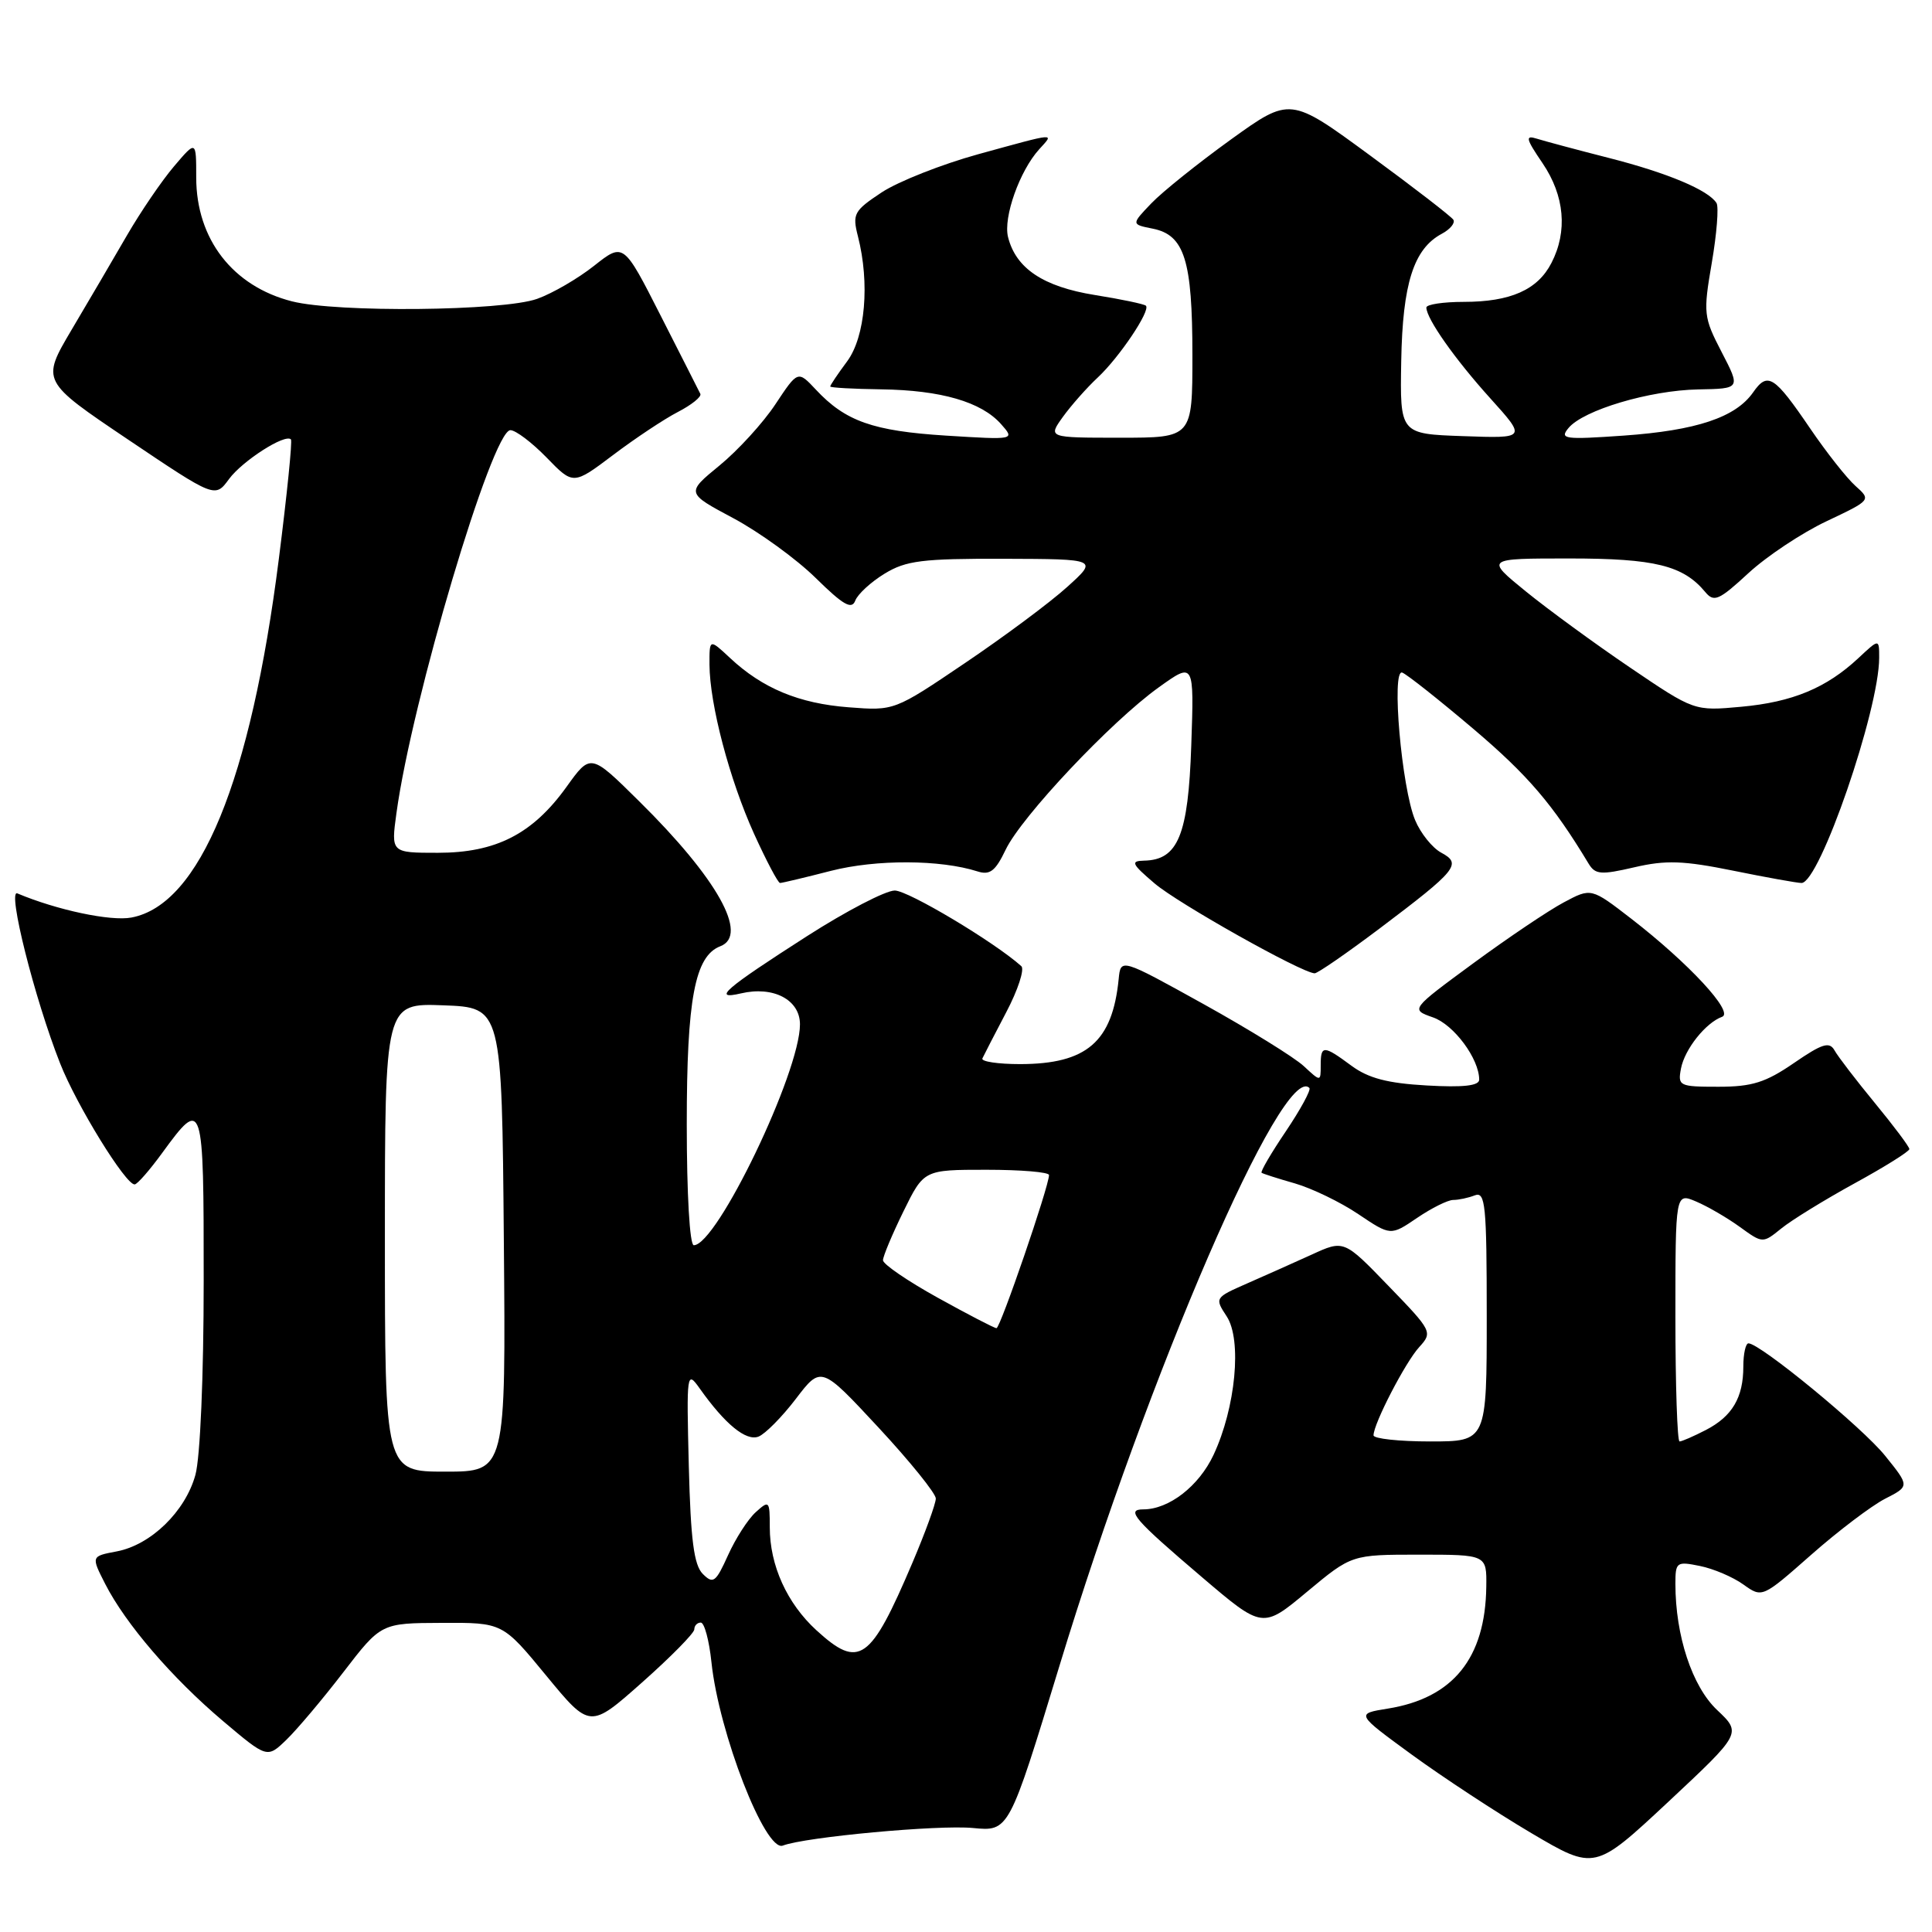 <?xml version="1.0" encoding="UTF-8" standalone="no"?>
<!DOCTYPE svg PUBLIC "-//W3C//DTD SVG 1.1//EN" "http://www.w3.org/Graphics/SVG/1.1/DTD/svg11.dtd" >
<svg xmlns="http://www.w3.org/2000/svg" xmlns:xlink="http://www.w3.org/1999/xlink" version="1.1" viewBox="0 0 256 256">
 <g >
 <path fill="currentColor"
d=" M 227.52 226.58 C 224.22 223.46 222.00 216.75 222.00 209.87 C 222.00 206.98 222.15 206.87 225.25 207.50 C 227.04 207.86 229.62 208.96 231.00 209.95 C 233.50 211.74 233.50 211.74 240.00 206.01 C 243.57 202.86 247.97 199.53 249.77 198.60 C 253.04 196.93 253.04 196.93 249.80 192.91 C 246.81 189.17 233.22 178.00 231.68 178.00 C 231.31 178.00 231.00 179.38 231.00 181.07 C 231.00 185.19 229.53 187.68 226.02 189.49 C 224.41 190.32 222.85 191.00 222.55 191.00 C 222.25 191.00 222.00 183.58 222.00 174.52 C 222.00 158.04 222.00 158.04 224.75 159.21 C 226.26 159.85 228.86 161.36 230.53 162.57 C 233.57 164.77 233.57 164.77 236.03 162.78 C 237.38 161.68 241.75 158.99 245.74 156.80 C 249.74 154.61 253.00 152.57 253.00 152.26 C 253.00 151.95 250.95 149.22 248.45 146.18 C 245.95 143.14 243.54 140.00 243.09 139.19 C 242.41 137.98 241.47 138.27 237.70 140.86 C 233.96 143.43 232.16 144.00 227.71 144.00 C 222.50 144.00 222.30 143.90 222.74 141.58 C 223.23 139.02 226.01 135.52 228.19 134.73 C 229.80 134.14 223.78 127.64 216.17 121.75 C 210.84 117.63 210.84 117.63 207.21 119.57 C 205.21 120.63 199.82 124.26 195.23 127.63 C 186.89 133.76 186.89 133.76 189.88 134.81 C 192.65 135.77 196.00 140.30 196.00 143.06 C 196.00 143.87 193.89 144.11 189.04 143.83 C 183.86 143.54 181.32 142.87 179.08 141.22 C 175.36 138.47 175.00 138.46 175.00 141.17 C 175.00 143.35 175.00 143.35 172.75 141.26 C 171.51 140.11 165.55 136.42 159.50 133.06 C 148.50 126.96 148.50 126.96 148.23 129.73 C 147.40 138.05 144.00 140.99 135.17 141.00 C 132.23 141.00 129.99 140.66 130.17 140.25 C 130.36 139.84 131.78 137.08 133.33 134.13 C 134.89 131.17 135.78 128.42 135.33 128.02 C 131.76 124.82 120.34 118.00 118.56 118.00 C 117.35 118.00 112.12 120.72 106.94 124.04 C 96.02 131.04 94.28 132.54 98.18 131.63 C 102.47 130.62 106.00 132.47 106.00 135.73 C 106.00 142.10 94.99 165.00 91.93 165.00 C 91.39 165.00 91.00 158.21 91.00 148.97 C 91.00 132.35 92.07 126.68 95.45 125.38 C 99.26 123.92 95.03 116.37 84.68 106.16 C 78.26 99.81 78.26 99.81 75.07 104.26 C 70.58 110.51 65.72 113.00 58.02 113.00 C 51.81 113.00 51.81 113.00 52.53 107.75 C 54.57 92.80 65.22 57.00 67.63 57.00 C 68.33 57.00 70.49 58.64 72.43 60.63 C 75.96 64.27 75.96 64.27 81.24 60.29 C 84.14 58.10 88.00 55.53 89.82 54.59 C 91.64 53.65 92.98 52.57 92.80 52.19 C 92.61 51.81 90.25 47.14 87.54 41.82 C 82.62 32.14 82.62 32.14 78.73 35.21 C 76.60 36.90 73.20 38.88 71.17 39.60 C 66.65 41.22 44.62 41.44 38.69 39.93 C 30.84 37.93 26.01 31.69 26.00 23.54 C 26.00 18.58 26.00 18.58 23.06 22.04 C 21.44 23.94 18.63 28.07 16.81 31.21 C 14.99 34.36 11.69 39.98 9.48 43.71 C 5.47 50.50 5.47 50.50 16.98 58.25 C 28.50 66.00 28.50 66.00 30.35 63.47 C 32.12 61.07 37.77 57.44 38.55 58.22 C 38.75 58.42 38.03 65.54 36.95 74.04 C 33.22 103.49 26.48 119.88 17.41 121.58 C 14.66 122.10 7.52 120.58 2.30 118.38 C 0.93 117.79 4.57 132.30 7.96 140.89 C 10.14 146.44 16.68 157.05 17.85 156.94 C 18.21 156.91 19.85 155.03 21.50 152.76 C 26.90 145.36 27.00 145.68 26.99 169.67 C 26.99 182.39 26.53 193.14 25.89 195.44 C 24.55 200.29 19.98 204.72 15.46 205.57 C 12.07 206.21 12.07 206.21 13.94 209.88 C 16.64 215.17 22.79 222.33 29.54 228.04 C 35.40 232.99 35.40 232.99 37.95 230.53 C 39.35 229.18 42.75 225.15 45.50 221.57 C 50.50 215.07 50.50 215.07 58.55 215.04 C 66.60 215.00 66.60 215.00 72.38 222.03 C 78.17 229.06 78.17 229.06 85.08 222.93 C 88.89 219.55 92.00 216.39 92.00 215.90 C 92.00 215.40 92.39 215.00 92.86 215.00 C 93.33 215.00 93.97 217.36 94.27 220.25 C 95.26 229.64 101.41 245.44 103.73 244.55 C 106.70 243.41 124.34 241.78 128.92 242.22 C 133.69 242.68 133.69 242.68 140.38 220.74 C 152.25 181.76 170.02 140.69 173.50 144.16 C 173.74 144.41 172.34 146.99 170.39 149.89 C 168.43 152.79 166.98 155.27 167.17 155.40 C 167.35 155.53 169.34 156.17 171.59 156.81 C 173.83 157.46 177.61 159.28 179.97 160.87 C 184.27 163.76 184.27 163.76 187.77 161.38 C 189.70 160.07 191.85 159.00 192.56 159.00 C 193.26 159.00 194.55 158.73 195.42 158.39 C 196.82 157.85 197.00 159.66 197.00 174.39 C 197.00 191.00 197.00 191.00 189.50 191.00 C 185.38 191.00 182.00 190.63 182.00 190.19 C 182.00 188.65 186.22 180.50 188.05 178.50 C 189.85 176.53 189.77 176.37 183.98 170.39 C 178.08 164.28 178.08 164.28 173.79 166.25 C 171.43 167.32 167.57 169.05 165.21 170.08 C 160.97 171.94 160.94 171.99 162.54 174.42 C 164.59 177.54 163.73 186.53 160.80 192.78 C 158.86 196.92 154.89 200.00 151.49 200.00 C 149.13 200.00 150.30 201.35 159.24 208.96 C 167.30 215.83 167.30 215.83 173.20 210.91 C 179.10 206.00 179.10 206.00 188.05 206.00 C 197.00 206.00 197.00 206.00 196.94 210.25 C 196.82 219.72 192.53 225.02 183.88 226.40 C 179.65 227.08 179.65 227.08 187.07 232.50 C 191.16 235.48 198.28 240.16 202.90 242.89 C 211.31 247.85 211.31 247.85 221.05 238.76 C 230.78 229.66 230.78 229.66 227.52 226.58 Z  M 182.78 123.05 C 193.07 115.29 193.74 114.47 190.98 112.99 C 189.80 112.36 188.23 110.41 187.51 108.67 C 185.72 104.39 184.34 88.61 185.80 89.12 C 186.39 89.33 190.64 92.69 195.25 96.60 C 202.47 102.73 205.76 106.58 210.50 114.44 C 211.38 115.89 212.12 115.95 216.56 114.92 C 220.73 113.95 223.05 114.03 229.66 115.37 C 234.08 116.27 238.16 117.00 238.71 117.00 C 241.10 117.00 249.00 94.08 249.00 87.15 C 249.00 84.63 249.00 84.63 246.25 87.20 C 242.01 91.16 237.52 93.03 230.72 93.65 C 224.50 94.22 224.50 94.22 216.00 88.46 C 211.32 85.29 205.10 80.74 202.16 78.35 C 196.82 74.00 196.82 74.00 207.96 74.00 C 219.28 74.00 223.03 74.93 225.95 78.44 C 227.11 79.84 227.76 79.56 231.68 75.94 C 234.11 73.70 238.76 70.61 242.02 69.07 C 247.95 66.26 247.95 66.26 245.85 64.38 C 244.70 63.35 242.01 59.94 239.88 56.81 C 235.08 49.76 234.23 49.22 232.29 52.00 C 229.97 55.31 224.78 57.04 215.15 57.72 C 207.28 58.27 206.62 58.18 207.83 56.72 C 209.79 54.34 218.59 51.72 225.02 51.60 C 230.64 51.50 230.64 51.50 228.13 46.66 C 225.73 42.03 225.67 41.53 226.82 34.83 C 227.48 30.99 227.76 27.42 227.45 26.91 C 226.38 25.19 220.93 22.90 213.19 20.93 C 208.96 19.85 204.67 18.70 203.65 18.38 C 202.06 17.88 202.17 18.35 204.40 21.63 C 207.32 25.94 207.74 30.66 205.57 34.85 C 203.74 38.41 200.14 40.00 193.95 40.00 C 191.23 40.00 189.00 40.34 189.00 40.75 C 189.01 42.23 192.79 47.60 197.48 52.79 C 202.26 58.09 202.26 58.09 193.88 57.79 C 185.50 57.50 185.50 57.50 185.67 47.85 C 185.85 37.57 187.32 32.97 191.04 30.98 C 192.15 30.39 192.84 29.55 192.58 29.12 C 192.31 28.69 187.34 24.85 181.53 20.59 C 170.96 12.83 170.96 12.83 163.08 18.50 C 158.76 21.62 154.01 25.42 152.55 26.95 C 149.89 29.73 149.89 29.73 152.75 30.30 C 156.95 31.14 158.00 34.48 158.00 47.05 C 158.00 58.00 158.00 58.00 148.43 58.00 C 138.86 58.00 138.86 58.00 140.83 55.25 C 141.92 53.74 144.00 51.38 145.46 50.02 C 148.32 47.35 152.48 41.15 151.84 40.51 C 151.62 40.29 148.58 39.65 145.07 39.09 C 138.24 37.99 134.61 35.57 133.57 31.41 C 132.92 28.81 135.10 22.65 137.69 19.79 C 139.70 17.57 140.20 17.53 129.64 20.43 C 124.78 21.77 119.02 24.05 116.83 25.49 C 113.15 27.93 112.92 28.34 113.68 31.31 C 115.27 37.53 114.66 44.62 112.25 47.88 C 111.01 49.55 110.00 51.05 110.01 51.21 C 110.01 51.37 113.05 51.54 116.77 51.59 C 124.69 51.70 130.02 53.25 132.63 56.18 C 134.50 58.29 134.50 58.29 125.34 57.72 C 115.68 57.11 112.02 55.82 108.11 51.63 C 105.72 49.08 105.72 49.08 102.75 53.56 C 101.12 56.03 97.78 59.68 95.34 61.68 C 90.90 65.32 90.90 65.32 97.18 68.67 C 100.63 70.52 105.54 74.08 108.09 76.59 C 111.74 80.18 112.86 80.82 113.33 79.58 C 113.66 78.72 115.41 77.11 117.22 76.01 C 120.05 74.28 122.21 74.01 133.00 74.04 C 145.50 74.08 145.50 74.08 141.39 77.79 C 139.14 79.83 133.06 84.35 127.89 87.84 C 118.50 94.19 118.50 94.19 112.45 93.72 C 105.88 93.22 101.04 91.21 96.75 87.20 C 94.00 84.63 94.00 84.63 94.01 88.06 C 94.04 93.34 96.66 103.29 99.92 110.49 C 101.55 114.07 103.09 117.00 103.36 117.00 C 103.62 117.00 106.66 116.28 110.11 115.39 C 116.11 113.86 124.60 113.89 129.54 115.47 C 131.17 115.99 131.90 115.42 133.25 112.60 C 135.34 108.22 147.20 95.63 153.51 91.10 C 158.23 87.71 158.23 87.71 157.85 98.76 C 157.45 110.66 156.10 113.95 151.60 114.04 C 149.77 114.08 149.94 114.46 152.98 117.05 C 156.07 119.70 172.42 128.88 174.19 128.97 C 174.57 128.99 178.43 126.32 182.78 123.05 Z  M 108.18 216.02 C 104.28 212.45 102.00 207.42 102.00 202.38 C 102.00 198.84 101.92 198.76 100.14 200.37 C 99.11 201.30 97.46 203.87 96.47 206.07 C 94.84 209.68 94.50 209.93 93.12 208.55 C 91.95 207.37 91.52 204.07 91.27 194.26 C 90.96 181.81 91.00 181.56 92.73 184.00 C 96.08 188.72 98.85 190.99 100.50 190.36 C 101.38 190.02 103.61 187.77 105.45 185.36 C 108.80 180.97 108.80 180.97 116.40 189.15 C 120.58 193.65 124.00 197.89 124.00 198.56 C 124.00 199.24 122.60 203.08 120.89 207.10 C 115.33 220.16 113.85 221.20 108.18 216.02 Z  M 51.00 163.96 C 51.00 132.92 51.00 132.92 58.75 133.21 C 66.50 133.50 66.50 133.50 66.76 164.25 C 67.03 195.00 67.03 195.00 59.01 195.00 C 51.00 195.00 51.00 195.00 51.00 163.96 Z  M 124.25 171.95 C 120.26 169.74 117.00 167.51 117.00 166.99 C 117.00 166.47 118.22 163.56 119.71 160.52 C 122.42 155.00 122.42 155.00 130.71 155.00 C 135.27 155.00 139.00 155.31 139.00 155.70 C 139.00 157.19 132.54 176.00 132.04 175.99 C 131.74 175.98 128.24 174.16 124.25 171.95 Z "/>
</g>
</svg>